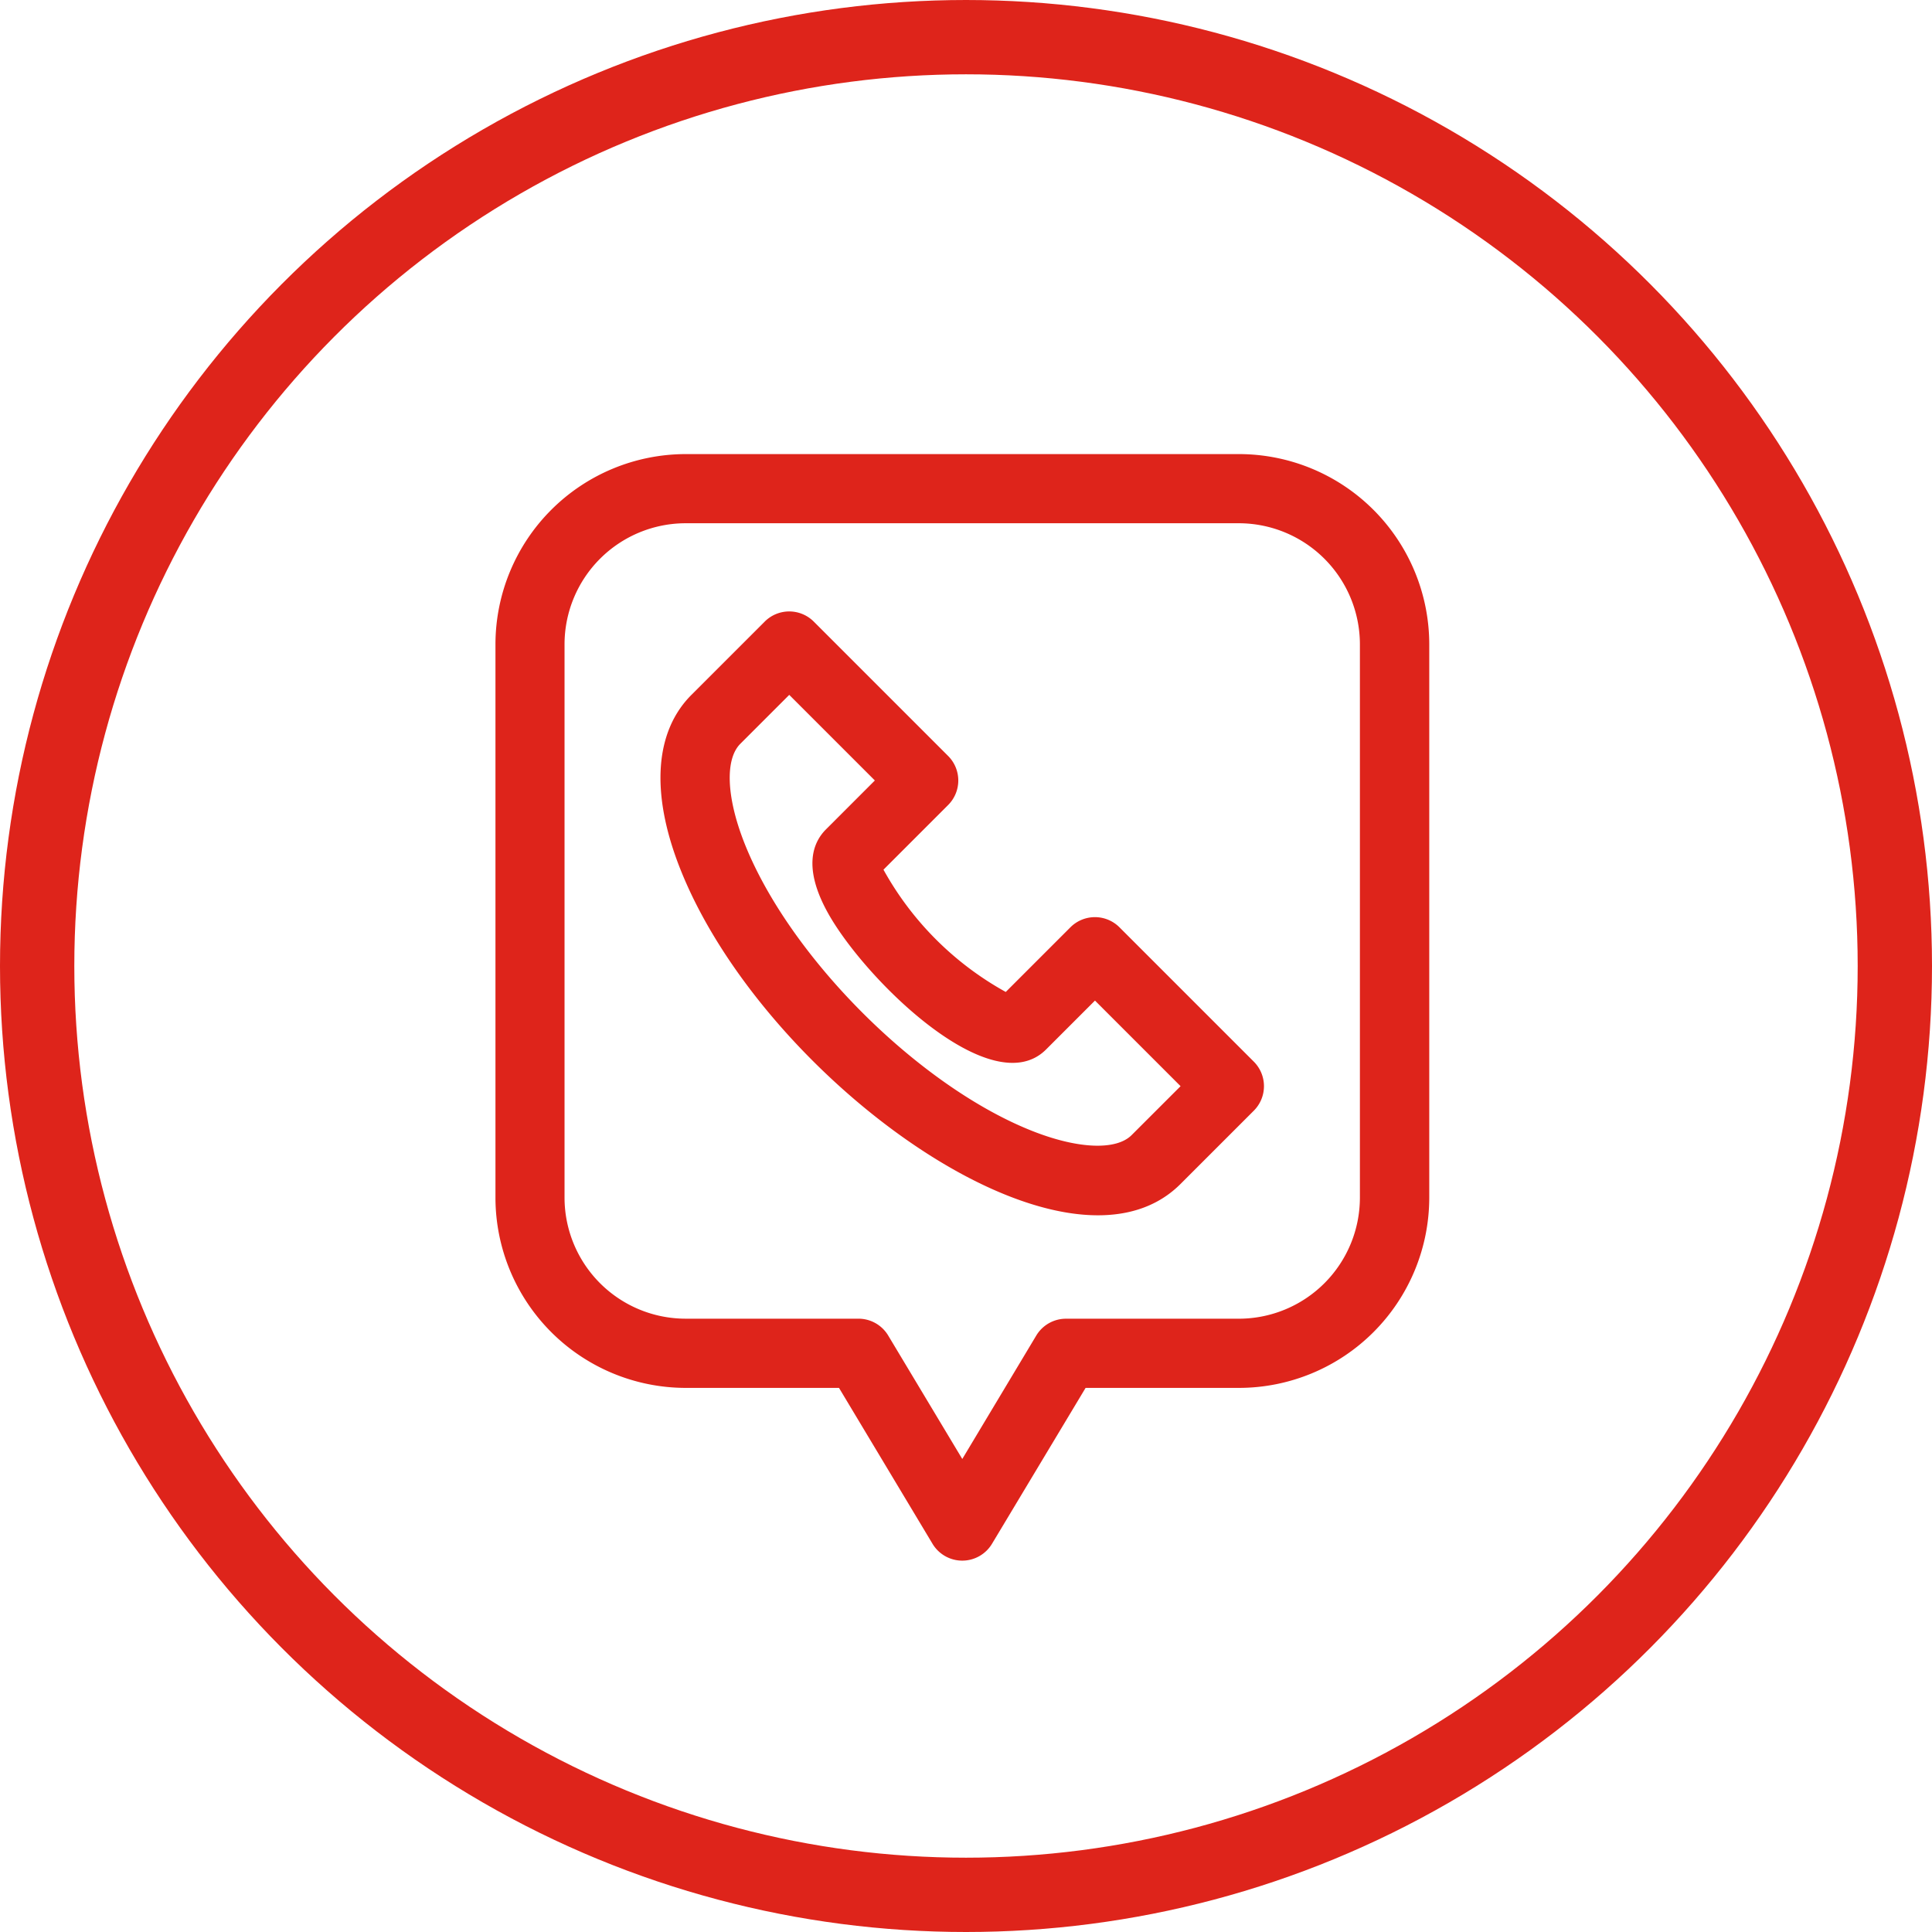 <svg id="Grupo_1601" data-name="Grupo 1601" xmlns="http://www.w3.org/2000/svg" width="78" height="78" viewBox="0 0 78 78">
  <g id="Grupo_1211" data-name="Grupo 1211" transform="translate(20 18.333)">
    <path id="Caminho_256" data-name="Caminho 256" d="M134.922,85.533a1.4,1.4,0,0,0-1.975,0l-2.613,2.613a12.616,12.616,0,0,1-4.937-4.937l2.613-2.613a1.4,1.4,0,0,0,0-1.975l-5.43-5.43a1.4,1.4,0,0,0-1.975,0l-2.962,2.962c-1.469,1.469-1.648,3.913-.506,6.884,3.292,8.558,15.627,17.487,20.252,12.862l2.962-2.962a1.4,1.4,0,0,0,0-1.975Zm.494,8.392c-.613.613-2.11.565-3.907-.126-4.641-1.785-9.974-7.11-11.765-11.765-.691-1.8-.739-3.293-.126-3.907l1.975-1.975,3.456,3.456-1.974,1.975c-.526.526-.94,1.539.081,3.376,1.5,2.695,6.612,7.7,8.805,5.51l1.975-1.975,3.456,3.456Z" transform="translate(-109.729 -66.431)" fill="#de241b"/>
    <path id="Caminho_257" data-name="Caminho 257" d="M70.017,0H47.676A7.688,7.688,0,0,0,40,7.679V30.02a7.688,7.688,0,0,0,7.679,7.68h6.191L57.649,44a1.4,1.4,0,0,0,2.394,0l3.782-6.3h6.191A7.688,7.688,0,0,0,77.7,30.02V7.679A7.688,7.688,0,0,0,70.017,0ZM74.9,30.02a4.892,4.892,0,0,1-4.887,4.887H63.035a1.4,1.4,0,0,0-1.2.678L58.847,40.57l-2.992-4.986a1.4,1.4,0,0,0-1.2-.678H47.676a4.892,4.892,0,0,1-4.887-4.887V7.679a4.893,4.893,0,0,1,4.887-4.887h22.34A4.893,4.893,0,0,1,74.9,7.679Z" transform="translate(-39.997)" fill="#de241b"/>
  </g>
  <g id="Elipse_54" data-name="Elipse 54" fill="none" stroke="#de241b" stroke-width="3">
    <circle cx="39" cy="39" r="39" stroke="none"/>
    <circle cx="39" cy="39" r="37.5" fill="none"/>
  </g>
</svg>
